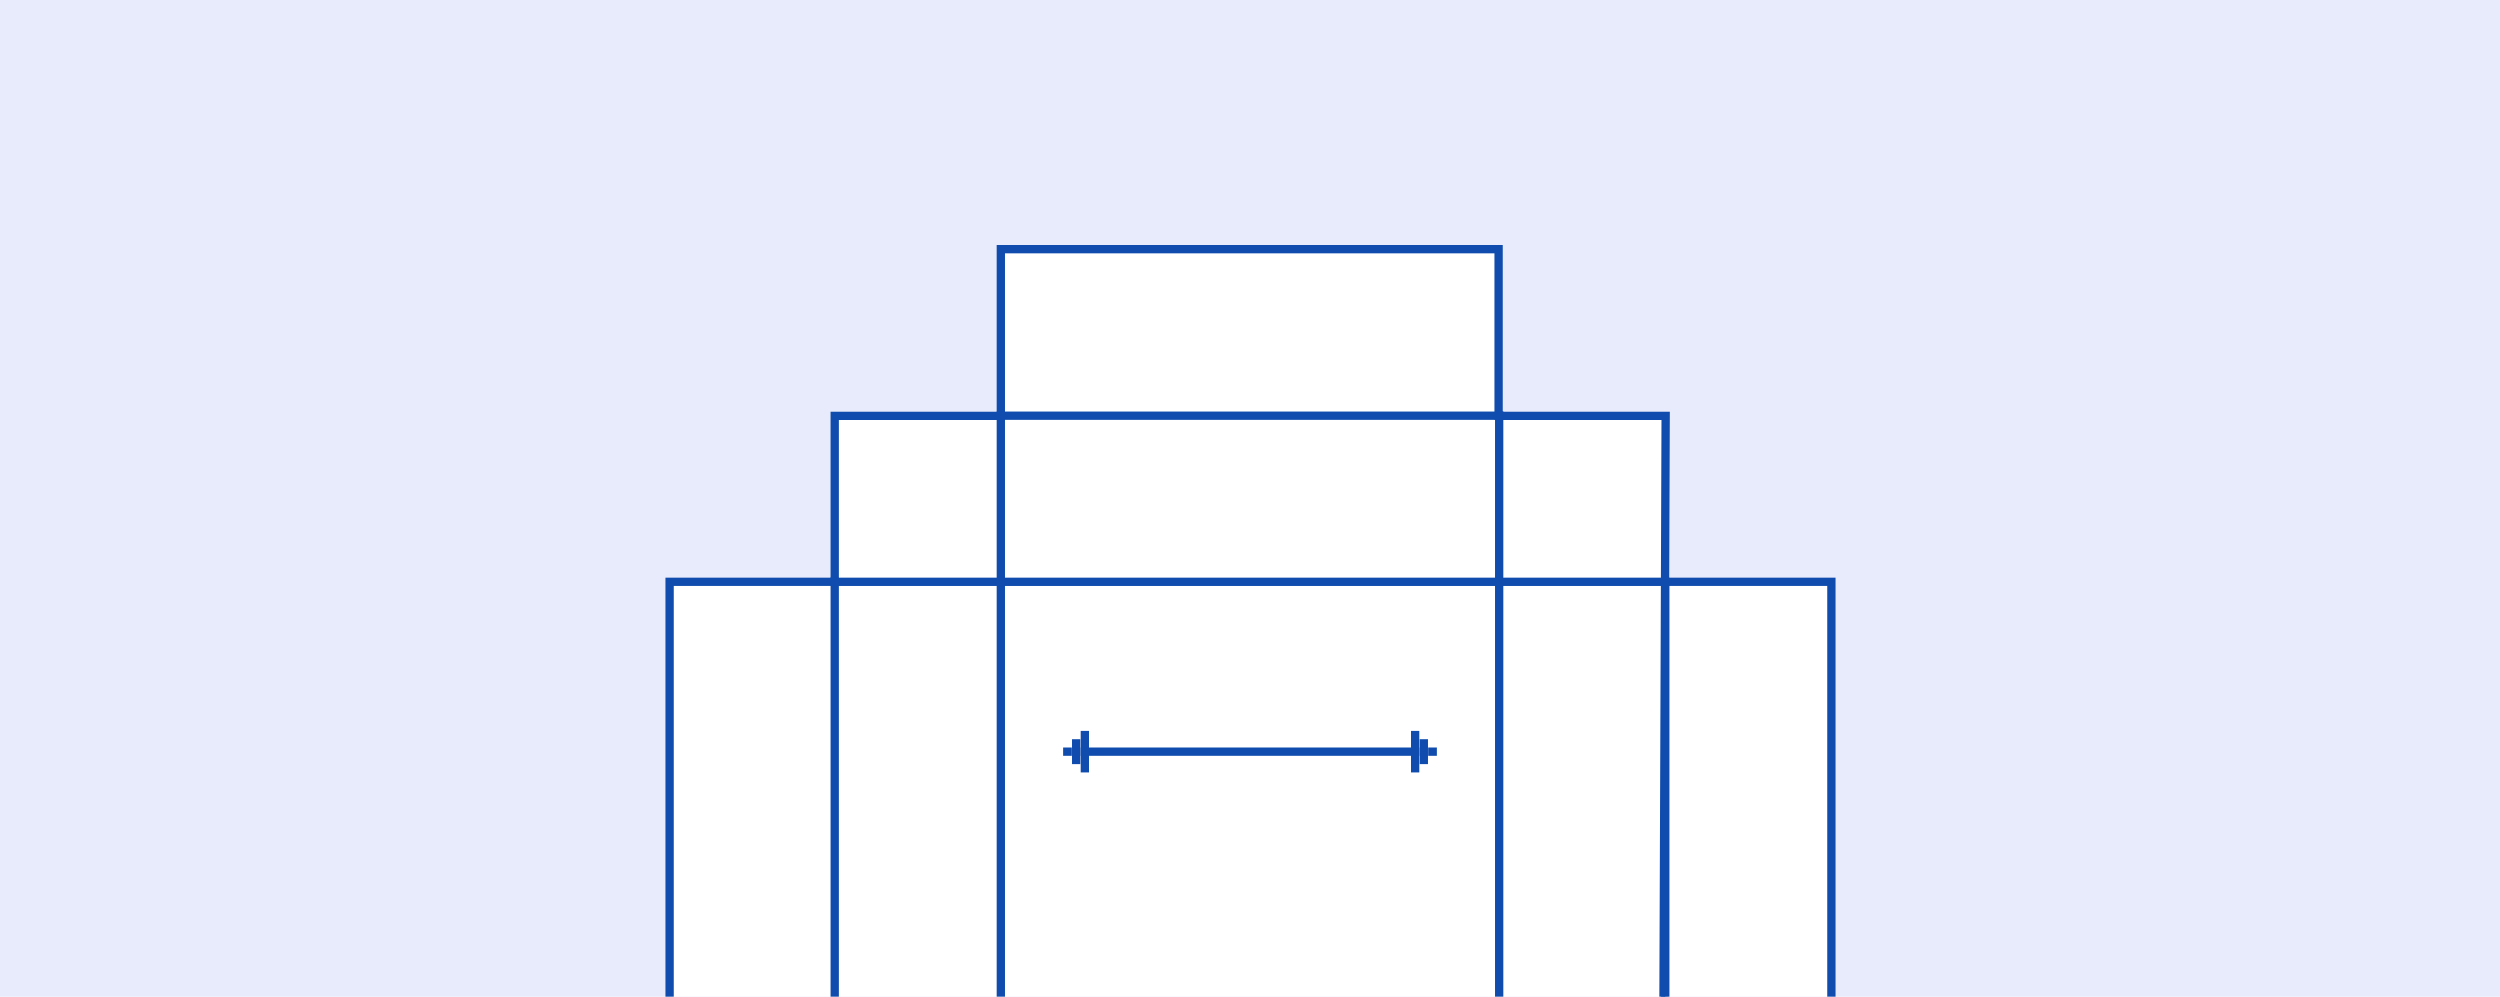 <?xml version="1.0" encoding="UTF-8"?>
<svg width="301px" height="120px" viewBox="0 0 301 120" version="1.1" xmlns="http://www.w3.org/2000/svg" xmlns:xlink="http://www.w3.org/1999/xlink">
    <title>b4810top@2x</title>
    <g id="b4810top" stroke="none" stroke-width="1" fill="none" fill-rule="evenodd">
        <rect fill="#FFFFFF" x="0" y="0" width="301" height="120"></rect>
        <rect id="Rectangle" fill="#E8EBFB" x="0" y="0" width="301" height="199"></rect>
        <g id="Group-24" transform="translate(150.811, 75.775) scale(1, -1) translate(-150.811, -75.775)translate(80.621, 30)" stroke="#0F4CAD">
            <polygon id="Path-17" fill="#FFFFFF" points="1.13458245e-13 51.5 1.72703577e-13 1 119.662 1 119.924 71.48 99.81 71.48 99.81 91.55 39.879 91.55 39.879 71.48 19.879 71.48 19.879 51.5"></polygon>
            <rect id="Rectangle" fill="#FFFFFF" x="119.879" y="0.5" width="20" height="51"></rect>
            <line x1="40.879" y1="71.5" x2="99.879" y2="71.5" id="Line-27" stroke-linecap="square"></line>
            <line x1="19.879" y1="1.5" x2="19.879" y2="51.5" id="Line-25" stroke-linecap="square"></line>
            <line x1="39.879" y1="1.5" x2="39.879" y2="71.5" id="Line-25-Copy" stroke-linecap="square"></line>
            <line x1="99.879" y1="1.5" x2="99.879" y2="71.5" id="Line-25-Copy-2" stroke-linecap="square"></line>
            <line x1="19.879" y1="51.5" x2="119.879" y2="51.5" id="Line-26" stroke-linecap="square"></line>
        </g>
        <g id="Arrow" transform="translate(128, 88)">
            <line x1="2.616" y1="2.5" x2="42.384" y2="2.5" id="Line-6" stroke="#0F4CAD" stroke-linecap="square"></line>
            <g id="Group">
                <line x1="2.616" y1="0.5" x2="2.616" y2="4.5" id="Line-7" stroke="#0F4CAD" stroke-linecap="square"></line>
                <line x1="1.57" y1="1.5" x2="1.57" y2="3.5" id="Line-8" stroke="#0F4CAD" stroke-linecap="square"></line>
                <rect id="Rectangle" fill="#0F4CAD" x="0" y="2" width="1.047" height="1"></rect>
            </g>
            <g id="Group-Copy" transform="translate(43.43, 2.5) scale(-1, 1) translate(-43.43, -2.5)translate(41.861, 0)">
                <line x1="2.616" y1="0.5" x2="2.616" y2="4.5" id="Line-7" stroke="#0F4CAD" stroke-linecap="square"></line>
                <line x1="1.57" y1="1.5" x2="1.57" y2="3.5" id="Line-8" stroke="#0F4CAD" stroke-linecap="square"></line>
                <rect id="Rectangle" fill="#0F4CAD" x="0" y="2" width="1.047" height="1"></rect>
            </g>
        </g>
    </g>
</svg>
